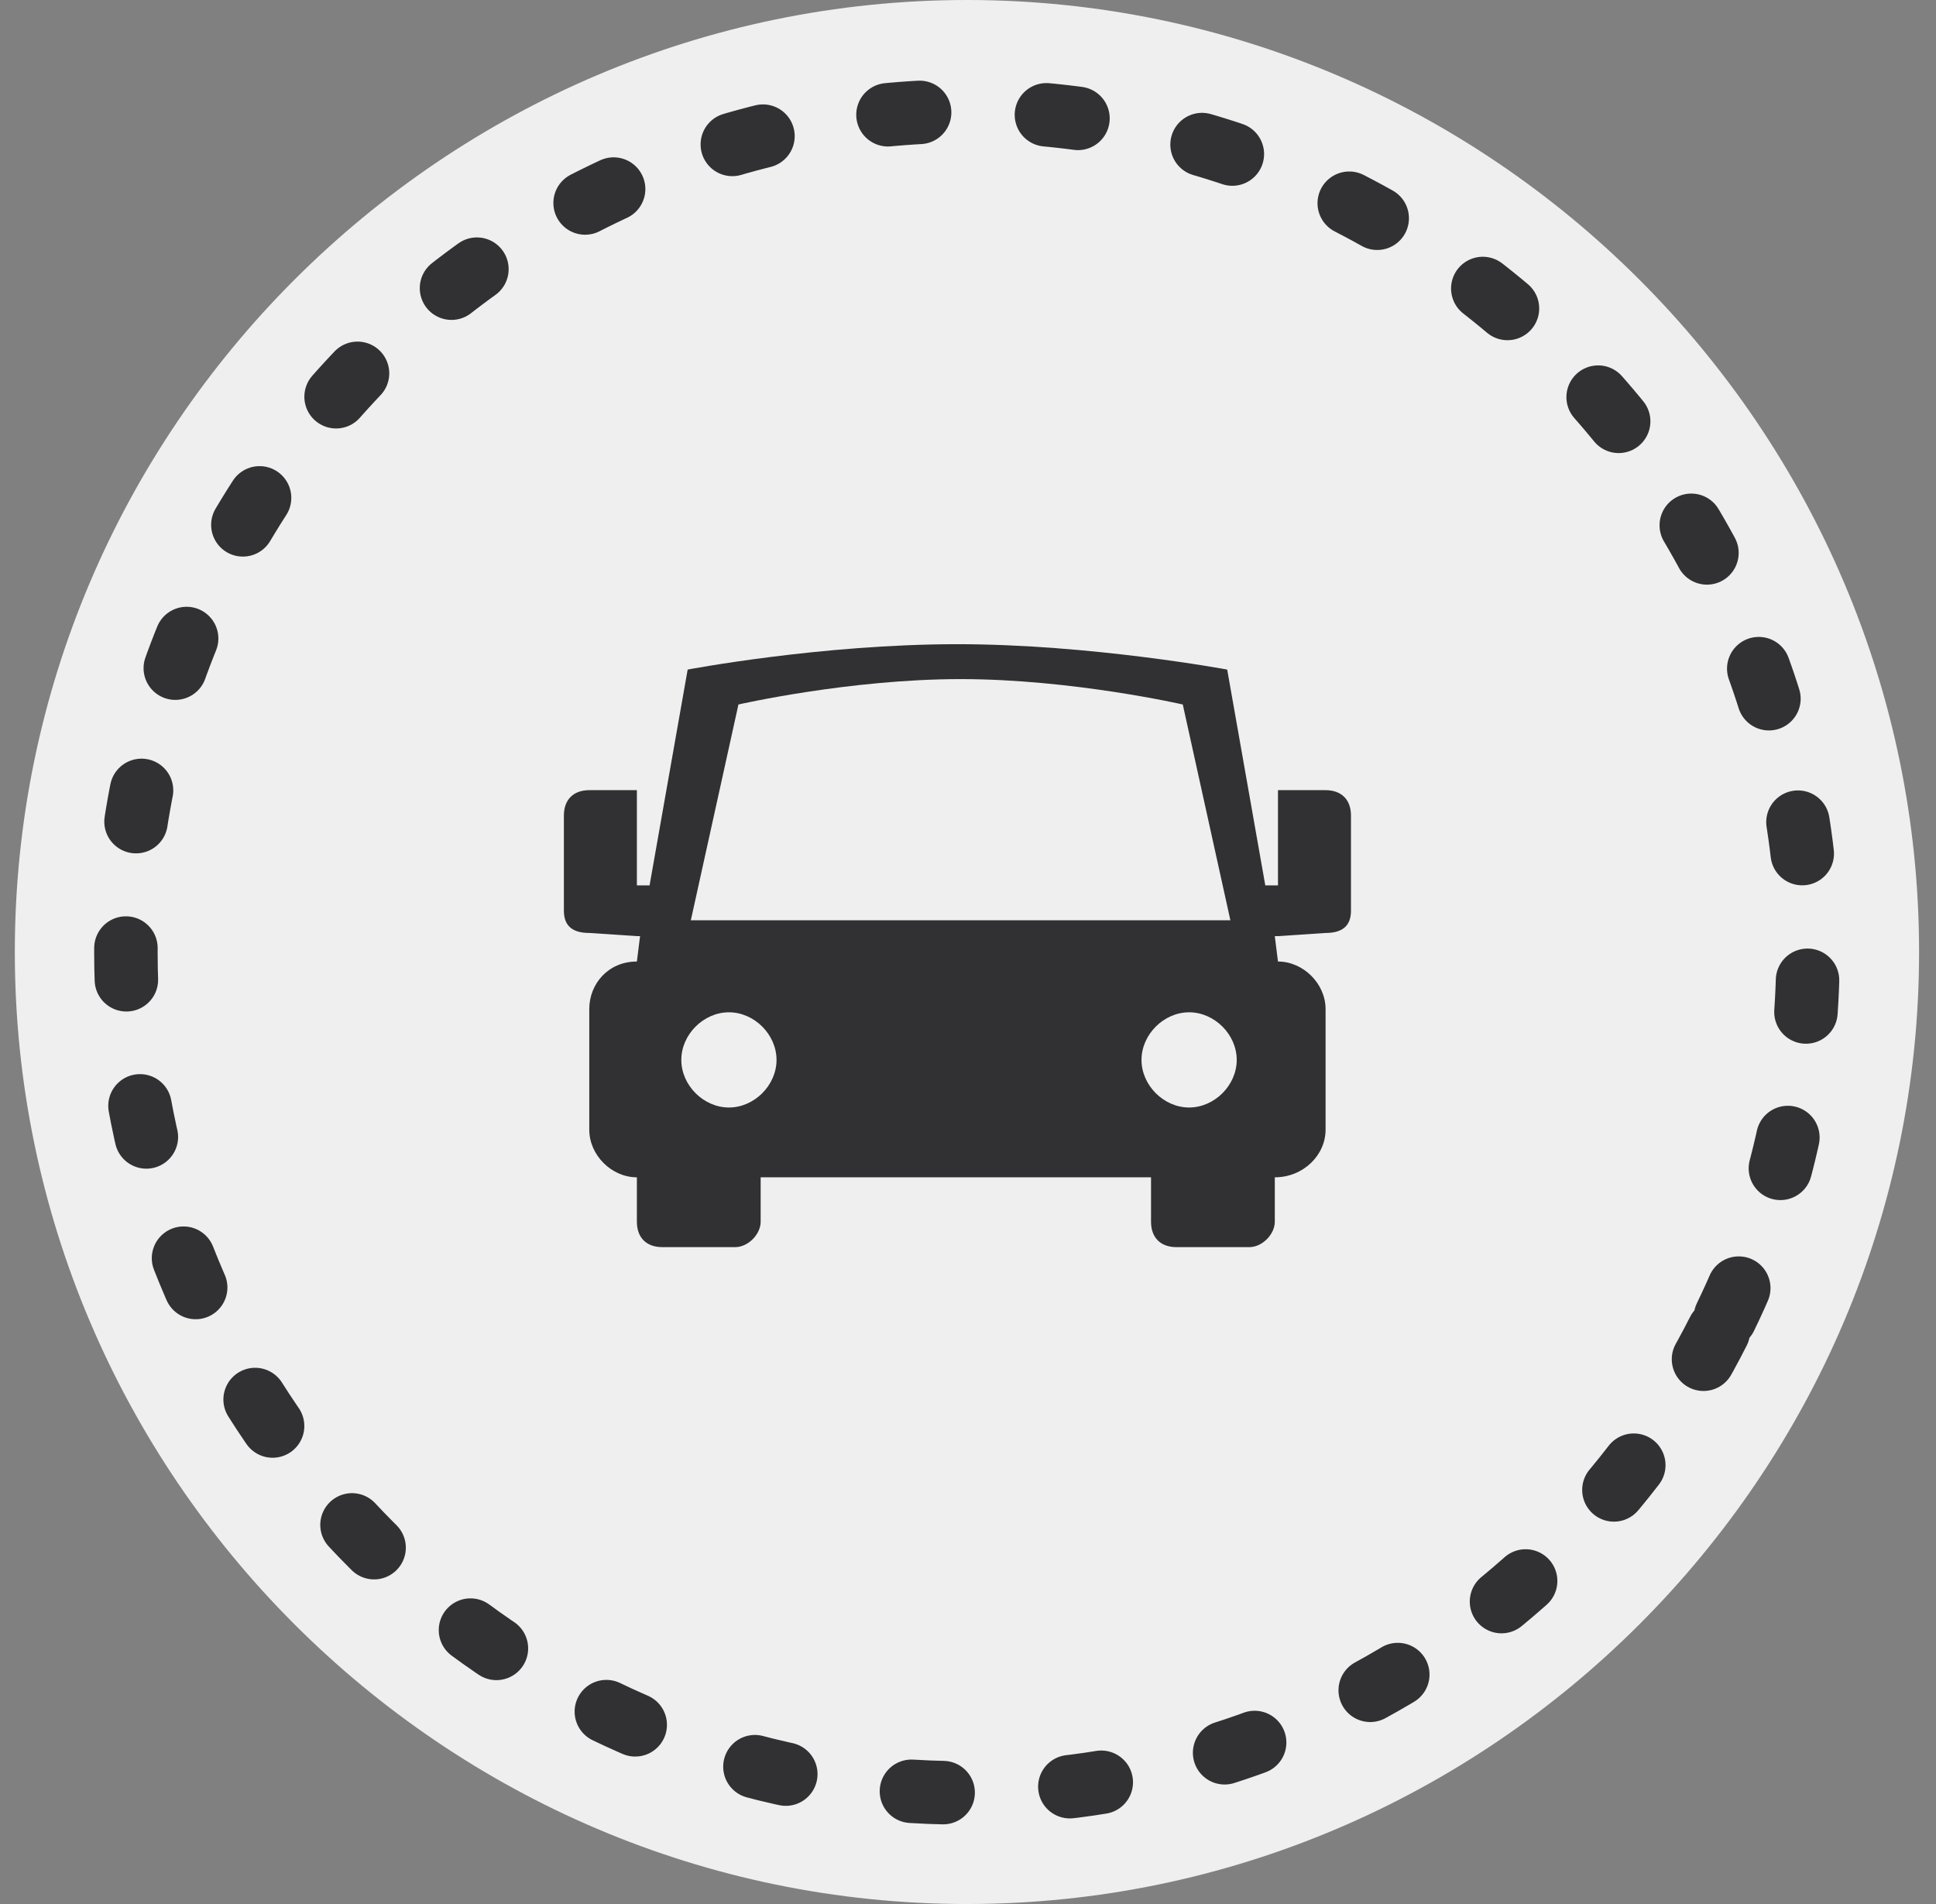 <svg xmlns:sketch="http://www.bohemiancoding.com/sketch/ns" xmlns="http://www.w3.org/2000/svg" xmlns:xlink="http://www.w3.org/1999/xlink" version="1.1" id="Layer_1" x="0" y="0" width="61" height="60" viewBox="-449 251 61 60" xml:space="preserve" enable-background="new -449 251 61 60">
  <rect x="-449" y="251" width="61" height="60" fill="#808080" stroke="none"/>
  <style type="text/css">
    
	.st0{fill:#EFEFEF;}
	.st1{fill:none;stroke:#313133;stroke-width:2;stroke-linecap:round;stroke-linejoin:round;stroke-dasharray:1,4;}
	.st2{fill:#313133;}

  </style>
  <title>
    Motors-mobile
  </title>
  <desc>
    Created with Sketch.
  </desc>
  <g id="Homepage" sketch:type="MSPage">
    <g id="Home-Mobile-portrait" transform="translate(-90, -419)" sketch:type="MSArtboardGroup">
      <g id="Hero" transform="translate(-320, -182)" sketch:type="MSLayerGroup">
        <g id="What-will-you-discover_x3F_-Copy" transform="translate(320, 580)" sketch:type="MSShapeGroup">
          <g id="categories" transform="translate(9, 21)">
            <g id="Motors-mobile" transform="translate(81.367, 0)">
              <g id="Motors-inactive">
                <path id="Fill-1" class="st0" d="M-388.9 281c0-16.5-13.5-30-30-30s-30 13.5-30 30 13.5 30 30 30S-388.9 297.5-388.9 281z"/>
                <path id="Stroke-6" class="st1" d="M-395 292.5c1.7-3.5 2.6-7.4 2.6-11.5 0-14.6-11.9-26.5-26.5-26.5s-26.5 11.9-26.5 26.5c0 11.4 7.2 21.1 17.4 24.9 2.9 1.1 5.9 1.6 9.1 1.6C-408.4 307.5-399.3 301.4-395 292.5z"/>
                <path class="st2" d="M-407.6 275.9h-1.5v3h-0.4l-1.2-6.8c0 0-4.3-0.8-8.5-0.8 -4.3 0-8.5 0.8-8.5 0.8l-1.2 6.8h-0.4v-3h-1.5c-0.5 0-0.8 0.3-0.8 0.8v3c0 0.5 0.3 0.7 0.8 0.7l1.5 0.1h0.1l-0.1 0.8c-0.9 0-1.5 0.7-1.5 1.5v3.8c0 0.8 0.7 1.5 1.5 1.5v1.4c0 0.5 0.3 0.8 0.8 0.8h2.3c0.4 0 0.8-0.4 0.8-0.8v-1.4h12.3v1.4c0 0.5 0.3 0.8 0.8 0.8h2.3c0.4 0 0.8-0.4 0.8-0.8v-1.4c0.9 0 1.6-0.7 1.6-1.5v-3.8c0-0.8-0.7-1.5-1.5-1.5l-0.1-0.8h0.1l1.5-0.1c0.5 0 0.8-0.2 0.8-0.7v-3C-406.8 276.2-407.1 275.9-407.6 275.9zM-426.1 273.2c0 0 3.5-0.8 7-0.8s7 0.8 7 0.8l1.5 6.8h-17L-426.1 273.2zM-426.4 285.9c-0.8 0-1.5-0.7-1.5-1.5s0.7-1.5 1.5-1.5 1.5 0.7 1.5 1.5S-425.6 285.9-426.4 285.9zM-411.9 285.9c-0.8 0-1.5-0.7-1.5-1.5s0.7-1.5 1.5-1.5 1.5 0.7 1.5 1.5S-411.1 285.9-411.9 285.9z"/>
              </g>
            </g>
          </g>
        </g>
      </g>
    </g>
  </g>
</svg>
